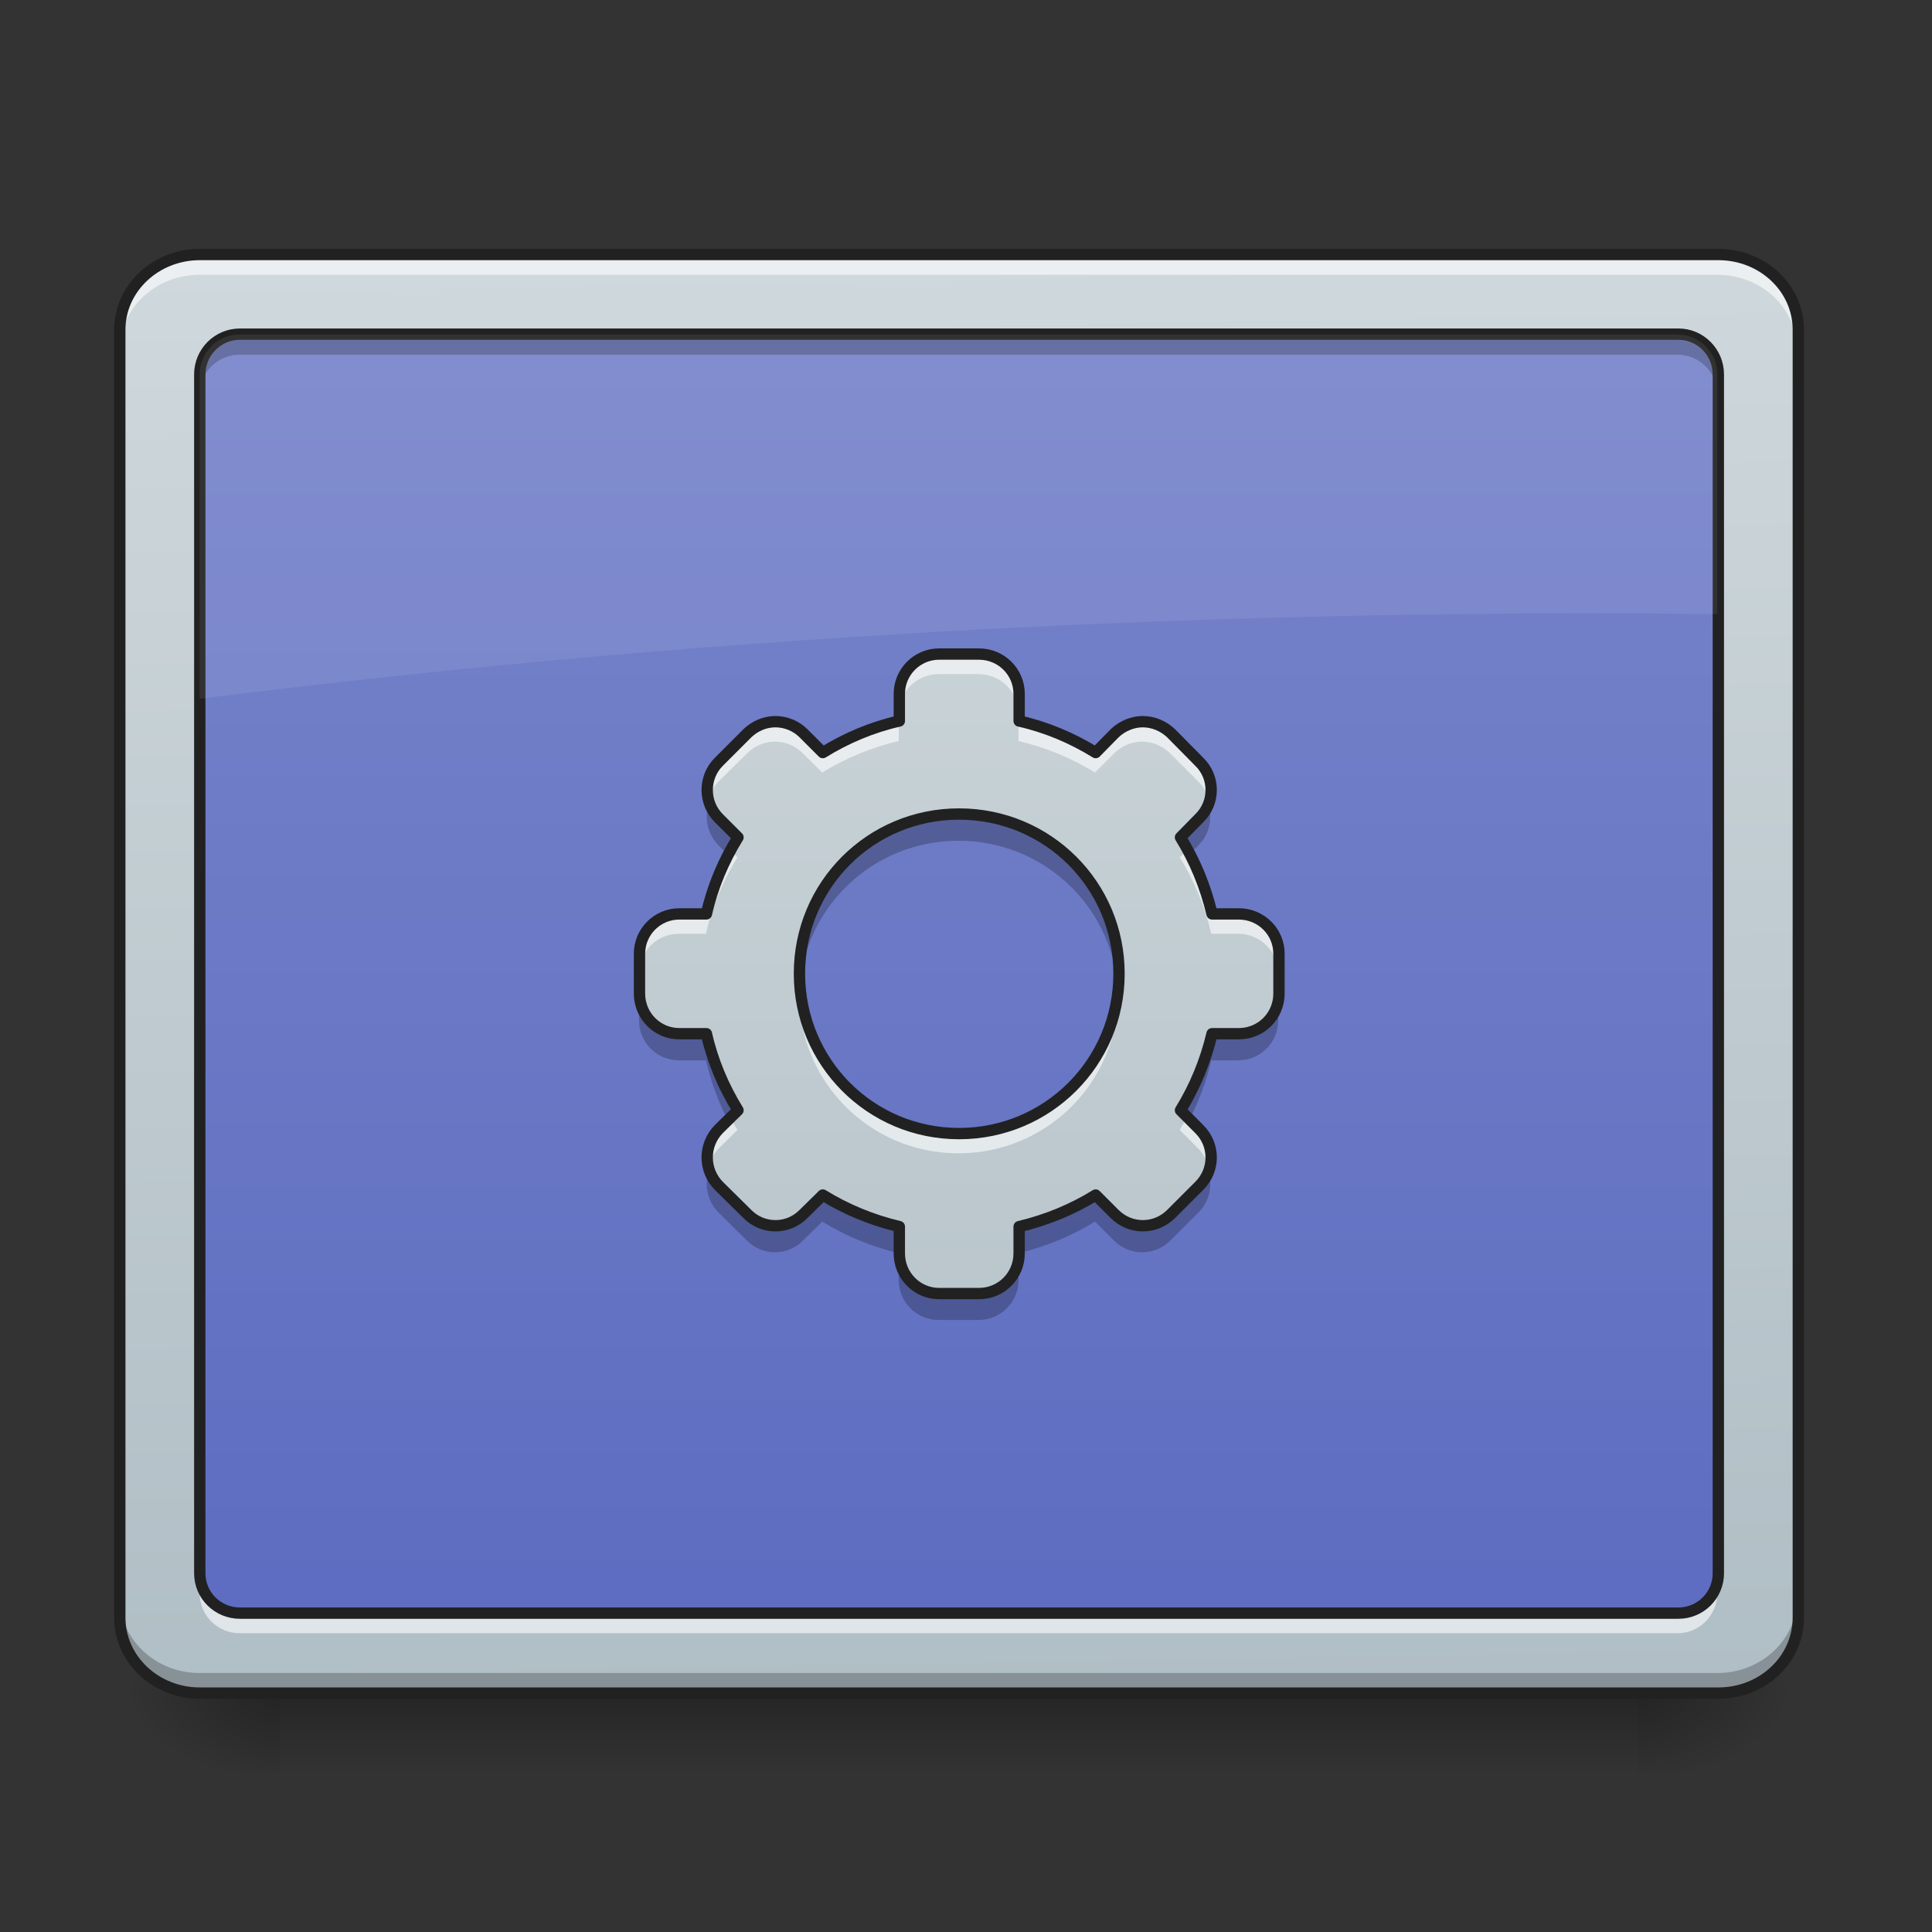 <?xml version="1.0" encoding="UTF-8"?>
<svg xmlns="http://www.w3.org/2000/svg" xmlns:xlink="http://www.w3.org/1999/xlink" width="22px" height="22px" viewBox="0 0 22 22" version="1.1">
<rect x="0" y="0" width="22" height="22" fill="#333333" stroke="none"/>
<defs>
<linearGradient id="linear0" gradientUnits="userSpaceOnUse" x1="254" y1="233.5" x2="254" y2="254.667" gradientTransform="matrix(0.043,0,0,0.043,-0.455,9.239)">
<stop offset="0" style="stop-color:rgb(0%,0%,0%);stop-opacity:0.275;"/>
<stop offset="1" style="stop-color:rgb(0%,0%,0%);stop-opacity:0;"/>
</linearGradient>
<radialGradient id="radial0" gradientUnits="userSpaceOnUse" cx="450.909" cy="189.579" fx="450.909" fy="189.579" r="21.167" gradientTransform="matrix(0,-0.054,-0.097,-0,36.749,43.722)">
<stop offset="0" style="stop-color:rgb(0%,0%,0%);stop-opacity:0.314;"/>
<stop offset="0.222" style="stop-color:rgb(0%,0%,0%);stop-opacity:0.275;"/>
<stop offset="1" style="stop-color:rgb(0%,0%,0%);stop-opacity:0;"/>
</radialGradient>
<radialGradient id="radial1" gradientUnits="userSpaceOnUse" cx="450.909" cy="189.579" fx="450.909" fy="189.579" r="21.167" gradientTransform="matrix(-0,0.054,0.097,0,-14.919,-5.175)">
<stop offset="0" style="stop-color:rgb(0%,0%,0%);stop-opacity:0.314;"/>
<stop offset="0.222" style="stop-color:rgb(0%,0%,0%);stop-opacity:0.275;"/>
<stop offset="1" style="stop-color:rgb(0%,0%,0%);stop-opacity:0;"/>
</radialGradient>
<radialGradient id="radial2" gradientUnits="userSpaceOnUse" cx="450.909" cy="189.579" fx="450.909" fy="189.579" r="21.167" gradientTransform="matrix(-0,-0.054,0.097,-0,-14.919,43.722)">
<stop offset="0" style="stop-color:rgb(0%,0%,0%);stop-opacity:0.314;"/>
<stop offset="0.222" style="stop-color:rgb(0%,0%,0%);stop-opacity:0.275;"/>
<stop offset="1" style="stop-color:rgb(0%,0%,0%);stop-opacity:0;"/>
</radialGradient>
<radialGradient id="radial3" gradientUnits="userSpaceOnUse" cx="450.909" cy="189.579" fx="450.909" fy="189.579" r="21.167" gradientTransform="matrix(0,0.054,-0.097,0,36.749,-5.175)">
<stop offset="0" style="stop-color:rgb(0%,0%,0%);stop-opacity:0.314;"/>
<stop offset="0.222" style="stop-color:rgb(0%,0%,0%);stop-opacity:0.275;"/>
<stop offset="1" style="stop-color:rgb(0%,0%,0%);stop-opacity:0;"/>
</radialGradient>
<linearGradient id="linear1" gradientUnits="userSpaceOnUse" x1="306.753" y1="-16.485" x2="305.955" y2="-141.415" gradientTransform="matrix(0.05,0,0,0.131,-3.375,21.434)">
<stop offset="0" style="stop-color:rgb(69.02%,74.51%,77.255%);stop-opacity:1;"/>
<stop offset="1" style="stop-color:rgb(81.176%,84.706%,86.275%);stop-opacity:1;"/>
</linearGradient>
<linearGradient id="linear2" gradientUnits="userSpaceOnUse" x1="254" y1="233.5" x2="254" y2="-147.5" gradientTransform="matrix(0.043,0,0,0.043,0,9.239)">
<stop offset="0" style="stop-color:rgb(36.078%,41.961%,75.294%);stop-opacity:1;"/>
<stop offset="1" style="stop-color:rgb(47.451%,52.549%,79.608%);stop-opacity:1;"/>
</linearGradient>
<linearGradient id="linear3" gradientUnits="userSpaceOnUse" x1="254" y1="233.5" x2="254" y2="-147.5" gradientTransform="matrix(0.043,0,0,0.043,0,10.075)">
<stop offset="0" style="stop-color:rgb(69.02%,74.51%,77.255%);stop-opacity:1;"/>
<stop offset="1" style="stop-color:rgb(81.176%,84.706%,86.275%);stop-opacity:1;"/>
</linearGradient>
</defs>
<g id="surface1">
<path style=" stroke:none;fill-rule:nonzero;fill:url(#linear0);" d="M 3.184 19.324 L 18.648 19.324 L 18.648 20.184 L 3.184 20.184 Z M 3.184 19.324 "/>
<path style=" stroke:none;fill-rule:nonzero;fill:url(#radial0);" d="M 18.648 19.273 L 20.465 19.273 L 20.465 18.363 L 18.648 18.363 Z M 18.648 19.273 "/>
<path style=" stroke:none;fill-rule:nonzero;fill:url(#radial1);" d="M 3.184 19.273 L 1.363 19.273 L 1.363 20.184 L 3.184 20.184 Z M 3.184 19.273 "/>
<path style=" stroke:none;fill-rule:nonzero;fill:url(#radial2);" d="M 3.184 19.273 L 1.363 19.273 L 1.363 18.363 L 3.184 18.363 Z M 3.184 19.273 "/>
<path style=" stroke:none;fill-rule:nonzero;fill:url(#radial3);" d="M 18.648 19.273 L 20.465 19.273 L 20.465 20.184 L 18.648 20.184 Z M 18.648 19.273 "/>
<path style=" stroke:none;fill-rule:nonzero;fill:url(#linear1);" d="M 2.273 2.902 L 19.555 2.902 C 20.059 2.902 20.465 3.285 20.465 3.758 L 20.465 18.414 C 20.465 18.891 20.059 19.273 19.555 19.273 L 2.273 19.273 C 1.773 19.273 1.363 18.891 1.363 18.414 L 1.363 3.758 C 1.363 3.285 1.773 2.902 2.273 2.902 Z M 2.273 2.902 "/>
<path style=" stroke:none;fill-rule:nonzero;fill:url(#linear2);" d="M 2.73 3.809 L 19.102 3.809 C 19.352 3.809 19.555 4.016 19.555 4.266 L 19.555 17.91 C 19.555 18.16 19.352 18.363 19.102 18.363 L 2.73 18.363 C 2.477 18.363 2.273 18.16 2.273 17.91 L 2.273 4.266 C 2.273 4.016 2.477 3.809 2.73 3.809 Z M 2.73 3.809 "/>
<path style=" stroke:none;fill-rule:nonzero;fill:rgb(100%,100%,100%);fill-opacity:0.588;" d="M 2.273 2.902 C 1.77 2.902 1.363 3.285 1.363 3.758 L 1.363 3.988 C 1.363 3.512 1.77 3.129 2.273 3.129 L 19.555 3.129 C 20.059 3.129 20.465 3.512 20.465 3.988 L 20.465 3.758 C 20.465 3.285 20.059 2.902 19.555 2.902 Z M 2.273 2.902 "/>
<path style=" stroke:none;fill-rule:nonzero;fill:rgb(0%,0%,0%);fill-opacity:0.235;" d="M 2.273 19.281 C 1.77 19.281 1.363 18.898 1.363 18.422 L 1.363 18.191 C 1.363 18.668 1.77 19.051 2.273 19.051 L 19.555 19.051 C 20.059 19.051 20.465 18.668 20.465 18.191 L 20.465 18.422 C 20.465 18.898 20.059 19.281 19.555 19.281 Z M 2.273 19.281 "/>
<path style="fill:none;stroke-width:3;stroke-linecap:round;stroke-linejoin:miter;stroke:rgb(12.941%,12.941%,12.941%);stroke-opacity:1;stroke-miterlimit:4;" d="M 52.904 -147.461 L 455.047 -147.461 C 466.774 -147.461 476.227 -138.553 476.227 -127.554 L 476.227 213.505 C 476.227 224.594 466.774 233.503 455.047 233.503 L 52.904 233.503 C 41.269 233.503 31.724 224.594 31.724 213.505 L 31.724 -127.554 C 31.724 -138.553 41.269 -147.461 52.904 -147.461 Z M 52.904 -147.461 " transform="matrix(0.043,0,0,0.043,0,9.239)"/>
<path style=" stroke:none;fill-rule:nonzero;fill:rgb(0%,0%,0%);fill-opacity:0.235;" d="M 2.73 3.867 C 2.477 3.867 2.273 4.07 2.273 4.32 L 2.273 4.492 C 2.273 4.242 2.477 4.039 2.73 4.039 L 19.102 4.039 C 19.352 4.039 19.555 4.242 19.555 4.492 L 19.555 4.32 C 19.555 4.07 19.352 3.867 19.102 3.867 Z M 2.73 3.867 "/>
<path style=" stroke:none;fill-rule:nonzero;fill:rgb(100%,100%,100%);fill-opacity:0.588;" d="M 2.73 18.598 C 2.477 18.598 2.273 18.395 2.273 18.141 L 2.273 17.969 C 2.273 18.223 2.477 18.426 2.73 18.426 L 19.102 18.426 C 19.352 18.426 19.555 18.223 19.555 17.969 L 19.555 18.141 C 19.555 18.395 19.352 18.598 19.102 18.598 Z M 2.73 18.598 "/>
<path style="fill:none;stroke-width:3;stroke-linecap:round;stroke-linejoin:round;stroke:rgb(12.941%,12.941%,12.941%);stroke-opacity:1;stroke-miterlimit:4;" d="M 63.539 -126.372 L 444.503 -126.372 C 450.321 -126.372 455.047 -121.554 455.047 -115.737 L 455.047 201.778 C 455.047 207.596 450.321 212.323 444.503 212.323 L 63.539 212.323 C 57.631 212.323 52.904 207.596 52.904 201.778 L 52.904 -115.737 C 52.904 -121.554 57.631 -126.372 63.539 -126.372 Z M 63.539 -126.372 " transform="matrix(0.043,0,0,0.043,0,9.239)"/>
<path style=" stroke:none;fill-rule:nonzero;fill:rgb(100%,100%,100%);fill-opacity:0.078;" d="M 2.73 3.809 C 2.477 3.809 2.273 4.012 2.273 4.266 L 2.273 7.957 C 7.352 7.32 12.652 6.984 18.102 6.984 C 18.59 6.984 19.074 6.988 19.555 6.992 L 19.555 4.266 C 19.555 4.012 19.352 3.809 19.102 3.809 Z M 2.73 3.809 "/>
<path style=" stroke:none;fill-rule:nonzero;fill:url(#linear3);" d="M 10.688 7.449 C 10.438 7.449 10.234 7.652 10.234 7.902 L 10.234 8.211 C 9.922 8.281 9.629 8.406 9.363 8.57 L 9.145 8.352 C 9.059 8.266 8.941 8.219 8.824 8.219 C 8.707 8.219 8.594 8.266 8.504 8.352 L 8.18 8.676 C 8.004 8.852 8.004 9.141 8.18 9.316 L 8.398 9.535 C 8.234 9.801 8.109 10.094 8.039 10.406 L 7.73 10.406 C 7.48 10.406 7.277 10.609 7.277 10.859 L 7.277 11.312 C 7.277 11.566 7.48 11.77 7.73 11.77 L 8.039 11.77 C 8.109 12.082 8.234 12.375 8.398 12.641 L 8.18 12.855 C 8.004 13.035 8.004 13.32 8.18 13.5 L 8.504 13.82 C 8.68 14 8.969 14 9.145 13.82 L 9.363 13.605 C 9.629 13.77 9.922 13.891 10.234 13.965 L 10.234 14.27 C 10.234 14.523 10.438 14.727 10.688 14.727 L 11.141 14.727 C 11.395 14.727 11.598 14.523 11.598 14.27 L 11.598 13.965 C 11.91 13.891 12.203 13.77 12.469 13.605 L 12.684 13.82 C 12.863 14 13.148 14 13.328 13.82 L 13.648 13.5 C 13.828 13.32 13.828 13.035 13.648 12.855 L 13.434 12.641 C 13.598 12.375 13.719 12.082 13.793 11.77 L 14.098 11.77 C 14.352 11.77 14.555 11.566 14.555 11.312 L 14.555 10.859 C 14.555 10.609 14.352 10.406 14.098 10.406 L 13.793 10.406 C 13.719 10.094 13.598 9.801 13.434 9.535 L 13.648 9.316 C 13.828 9.141 13.828 8.852 13.648 8.676 L 13.328 8.352 C 13.238 8.266 13.121 8.219 13.004 8.219 C 12.891 8.219 12.773 8.266 12.684 8.352 L 12.469 8.57 C 12.203 8.406 11.91 8.281 11.598 8.211 L 11.598 7.902 C 11.598 7.652 11.395 7.449 11.141 7.449 Z M 10.914 9.27 C 11.922 9.27 12.734 10.078 12.734 11.086 C 12.734 12.094 11.922 12.906 10.914 12.906 C 9.906 12.906 9.098 12.094 9.098 11.086 C 9.098 10.078 9.906 9.27 10.914 9.27 Z M 10.914 9.27 "/>
<path style=" stroke:none;fill-rule:nonzero;fill:rgb(0%,0%,0%);fill-opacity:0.235;" d="M 8.074 9.148 C 8.016 9.309 8.055 9.496 8.18 9.625 L 8.285 9.73 C 8.32 9.664 8.359 9.598 8.398 9.535 L 8.18 9.316 C 8.133 9.27 8.098 9.211 8.074 9.148 Z M 13.754 9.148 C 13.734 9.211 13.699 9.27 13.648 9.316 L 13.434 9.535 C 13.473 9.598 13.508 9.664 13.543 9.73 L 13.648 9.625 C 13.777 9.496 13.812 9.309 13.754 9.148 Z M 10.914 9.27 C 9.906 9.27 9.098 10.078 9.098 11.086 C 9.098 11.137 9.098 11.191 9.102 11.238 C 9.18 10.305 9.957 9.574 10.914 9.574 C 11.871 9.574 12.652 10.305 12.727 11.238 C 12.73 11.191 12.734 11.137 12.734 11.086 C 12.734 10.078 11.922 9.27 10.914 9.27 Z M 7.277 11.312 L 7.277 11.621 C 7.277 11.871 7.48 12.074 7.73 12.074 L 8.039 12.074 C 8.094 12.312 8.176 12.539 8.285 12.75 L 8.398 12.641 C 8.234 12.375 8.109 12.082 8.039 11.77 L 7.73 11.77 C 7.48 11.77 7.277 11.566 7.277 11.312 Z M 14.555 11.312 C 14.555 11.566 14.352 11.77 14.098 11.77 L 13.793 11.77 C 13.719 12.082 13.598 12.375 13.434 12.641 L 13.543 12.75 C 13.652 12.539 13.738 12.312 13.793 12.074 L 14.098 12.074 C 14.352 12.074 14.555 11.871 14.555 11.621 Z M 8.074 13.332 C 8.016 13.492 8.055 13.676 8.18 13.805 L 8.504 14.125 C 8.68 14.305 8.969 14.305 9.145 14.125 L 9.363 13.91 C 9.629 14.074 9.922 14.195 10.234 14.27 L 10.234 13.965 C 9.922 13.891 9.629 13.77 9.363 13.605 L 9.145 13.82 C 8.969 14 8.68 14 8.504 13.82 L 8.18 13.5 C 8.133 13.449 8.098 13.391 8.074 13.332 Z M 10.234 14.27 L 10.234 14.578 C 10.234 14.828 10.438 15.031 10.688 15.031 L 11.141 15.031 C 11.395 15.031 11.598 14.828 11.598 14.578 L 11.598 14.27 C 11.598 14.523 11.395 14.727 11.141 14.727 L 10.688 14.727 C 10.438 14.727 10.234 14.523 10.234 14.27 Z M 11.598 14.27 C 11.91 14.195 12.203 14.074 12.469 13.91 L 12.684 14.125 C 12.863 14.305 13.148 14.305 13.328 14.125 L 13.648 13.805 C 13.777 13.676 13.812 13.492 13.754 13.332 C 13.734 13.391 13.699 13.449 13.648 13.5 L 13.328 13.82 C 13.148 14 12.863 14 12.684 13.82 L 12.469 13.605 C 12.203 13.77 11.91 13.891 11.598 13.965 Z M 11.598 14.27 "/>
<path style=" stroke:none;fill-rule:nonzero;fill:rgb(100%,100%,100%);fill-opacity:0.588;" d="M 10.688 7.449 C 10.438 7.449 10.234 7.652 10.234 7.902 L 10.234 8.129 C 10.234 7.879 10.438 7.676 10.688 7.676 L 11.141 7.676 C 11.395 7.676 11.598 7.879 11.598 8.129 L 11.598 7.902 C 11.598 7.652 11.395 7.449 11.141 7.449 Z M 10.234 8.211 C 9.922 8.281 9.629 8.406 9.363 8.57 L 9.145 8.352 C 9.059 8.266 8.941 8.219 8.824 8.219 C 8.707 8.219 8.594 8.266 8.504 8.352 L 8.18 8.676 C 8.062 8.793 8.023 8.961 8.062 9.109 C 8.082 9.035 8.121 8.961 8.18 8.902 L 8.504 8.582 C 8.594 8.492 8.707 8.445 8.824 8.445 C 8.941 8.445 9.059 8.492 9.145 8.582 L 9.363 8.797 C 9.629 8.633 9.922 8.512 10.234 8.438 Z M 11.598 8.211 L 11.598 8.438 C 11.91 8.512 12.203 8.633 12.469 8.797 L 12.684 8.582 C 12.773 8.492 12.891 8.445 13.004 8.445 C 13.121 8.445 13.238 8.492 13.328 8.582 L 13.648 8.902 C 13.707 8.961 13.746 9.035 13.77 9.109 C 13.805 8.961 13.766 8.793 13.648 8.676 L 13.328 8.352 C 13.238 8.266 13.121 8.219 13.004 8.219 C 12.891 8.219 12.773 8.266 12.684 8.352 L 12.469 8.57 C 12.203 8.406 11.91 8.281 11.598 8.211 Z M 8.312 9.68 C 8.191 9.902 8.098 10.148 8.039 10.406 L 7.73 10.406 C 7.48 10.406 7.277 10.609 7.277 10.859 L 7.277 11.086 C 7.277 10.836 7.48 10.633 7.73 10.633 L 8.039 10.633 C 8.109 10.32 8.234 10.027 8.398 9.762 Z M 13.516 9.68 L 13.434 9.762 C 13.598 10.027 13.719 10.32 13.793 10.633 L 14.098 10.633 C 14.352 10.633 14.555 10.836 14.555 11.086 L 14.555 10.859 C 14.555 10.609 14.352 10.406 14.098 10.406 L 13.793 10.406 C 13.73 10.148 13.637 9.902 13.516 9.68 Z M 9.098 11.199 C 9.098 11.238 9.098 11.277 9.098 11.312 C 9.098 12.32 9.906 13.133 10.914 13.133 C 11.922 13.133 12.734 12.32 12.734 11.312 C 12.734 11.277 12.734 11.238 12.73 11.199 C 12.672 12.156 11.883 12.906 10.914 12.906 C 9.945 12.906 9.156 12.156 9.098 11.199 Z M 8.312 12.723 L 8.18 12.855 C 8.062 12.973 8.023 13.141 8.062 13.293 C 8.082 13.215 8.121 13.145 8.18 13.082 L 8.398 12.867 C 8.367 12.82 8.34 12.773 8.312 12.723 Z M 13.516 12.723 C 13.488 12.773 13.461 12.82 13.434 12.867 L 13.648 13.082 C 13.707 13.145 13.746 13.215 13.77 13.293 C 13.805 13.141 13.766 12.973 13.648 12.855 Z M 13.516 12.723 "/>
<path style="fill:none;stroke-width:3;stroke-linecap:round;stroke-linejoin:round;stroke:rgb(12.941%,12.941%,12.941%);stroke-opacity:1;stroke-miterlimit:4;" d="M 248.704 -41.653 C 242.886 -41.653 238.159 -36.926 238.159 -31.108 L 238.159 -23.927 C 230.887 -22.291 224.07 -19.382 217.888 -15.565 L 212.798 -20.655 C 210.798 -22.655 208.071 -23.746 205.344 -23.746 C 202.617 -23.746 199.981 -22.655 197.89 -20.655 L 190.345 -13.11 C 186.255 -9.02 186.255 -2.293 190.345 1.797 L 195.436 6.888 C 191.618 13.069 188.709 19.887 187.073 27.159 L 179.892 27.159 C 174.074 27.159 169.347 31.886 169.347 37.703 L 169.347 48.248 C 169.347 54.156 174.074 58.883 179.892 58.883 L 187.073 58.883 C 188.709 66.155 191.618 72.972 195.436 79.154 L 190.345 84.153 C 186.255 88.335 186.255 94.97 190.345 99.152 L 197.89 106.606 C 201.981 110.787 208.707 110.787 212.798 106.606 L 217.888 101.606 C 224.07 105.424 230.887 108.242 238.159 109.969 L 238.159 117.059 C 238.159 122.968 242.886 127.695 248.704 127.695 L 259.248 127.695 C 265.156 127.695 269.883 122.968 269.883 117.059 L 269.883 109.969 C 277.155 108.242 283.973 105.424 290.154 101.606 L 295.154 106.606 C 299.335 110.787 305.971 110.787 310.152 106.606 L 317.606 99.152 C 321.787 94.97 321.787 88.335 317.606 84.153 L 312.607 79.154 C 316.424 72.972 319.242 66.155 320.969 58.883 L 328.06 58.883 C 333.968 58.883 338.695 54.156 338.695 48.248 L 338.695 37.703 C 338.695 31.886 333.968 27.159 328.06 27.159 L 320.969 27.159 C 319.242 19.887 316.424 13.069 312.607 6.888 L 317.606 1.797 C 321.787 -2.293 321.787 -9.02 317.606 -13.11 L 310.152 -20.655 C 308.061 -22.655 305.334 -23.746 302.607 -23.746 C 299.971 -23.746 297.244 -22.655 295.154 -20.655 L 290.154 -15.565 C 283.973 -19.382 277.155 -22.291 269.883 -23.927 L 269.883 -31.108 C 269.883 -36.926 265.156 -41.653 259.248 -41.653 Z M 253.976 0.707 C 277.428 0.707 296.335 19.523 296.335 42.975 C 296.335 66.428 277.428 85.335 253.976 85.335 C 230.523 85.335 211.707 66.428 211.707 42.975 C 211.707 19.523 230.523 0.707 253.976 0.707 Z M 253.976 0.707 " transform="matrix(0.043,0,0,0.043,0,9.239)"/>
</g>
</svg>
